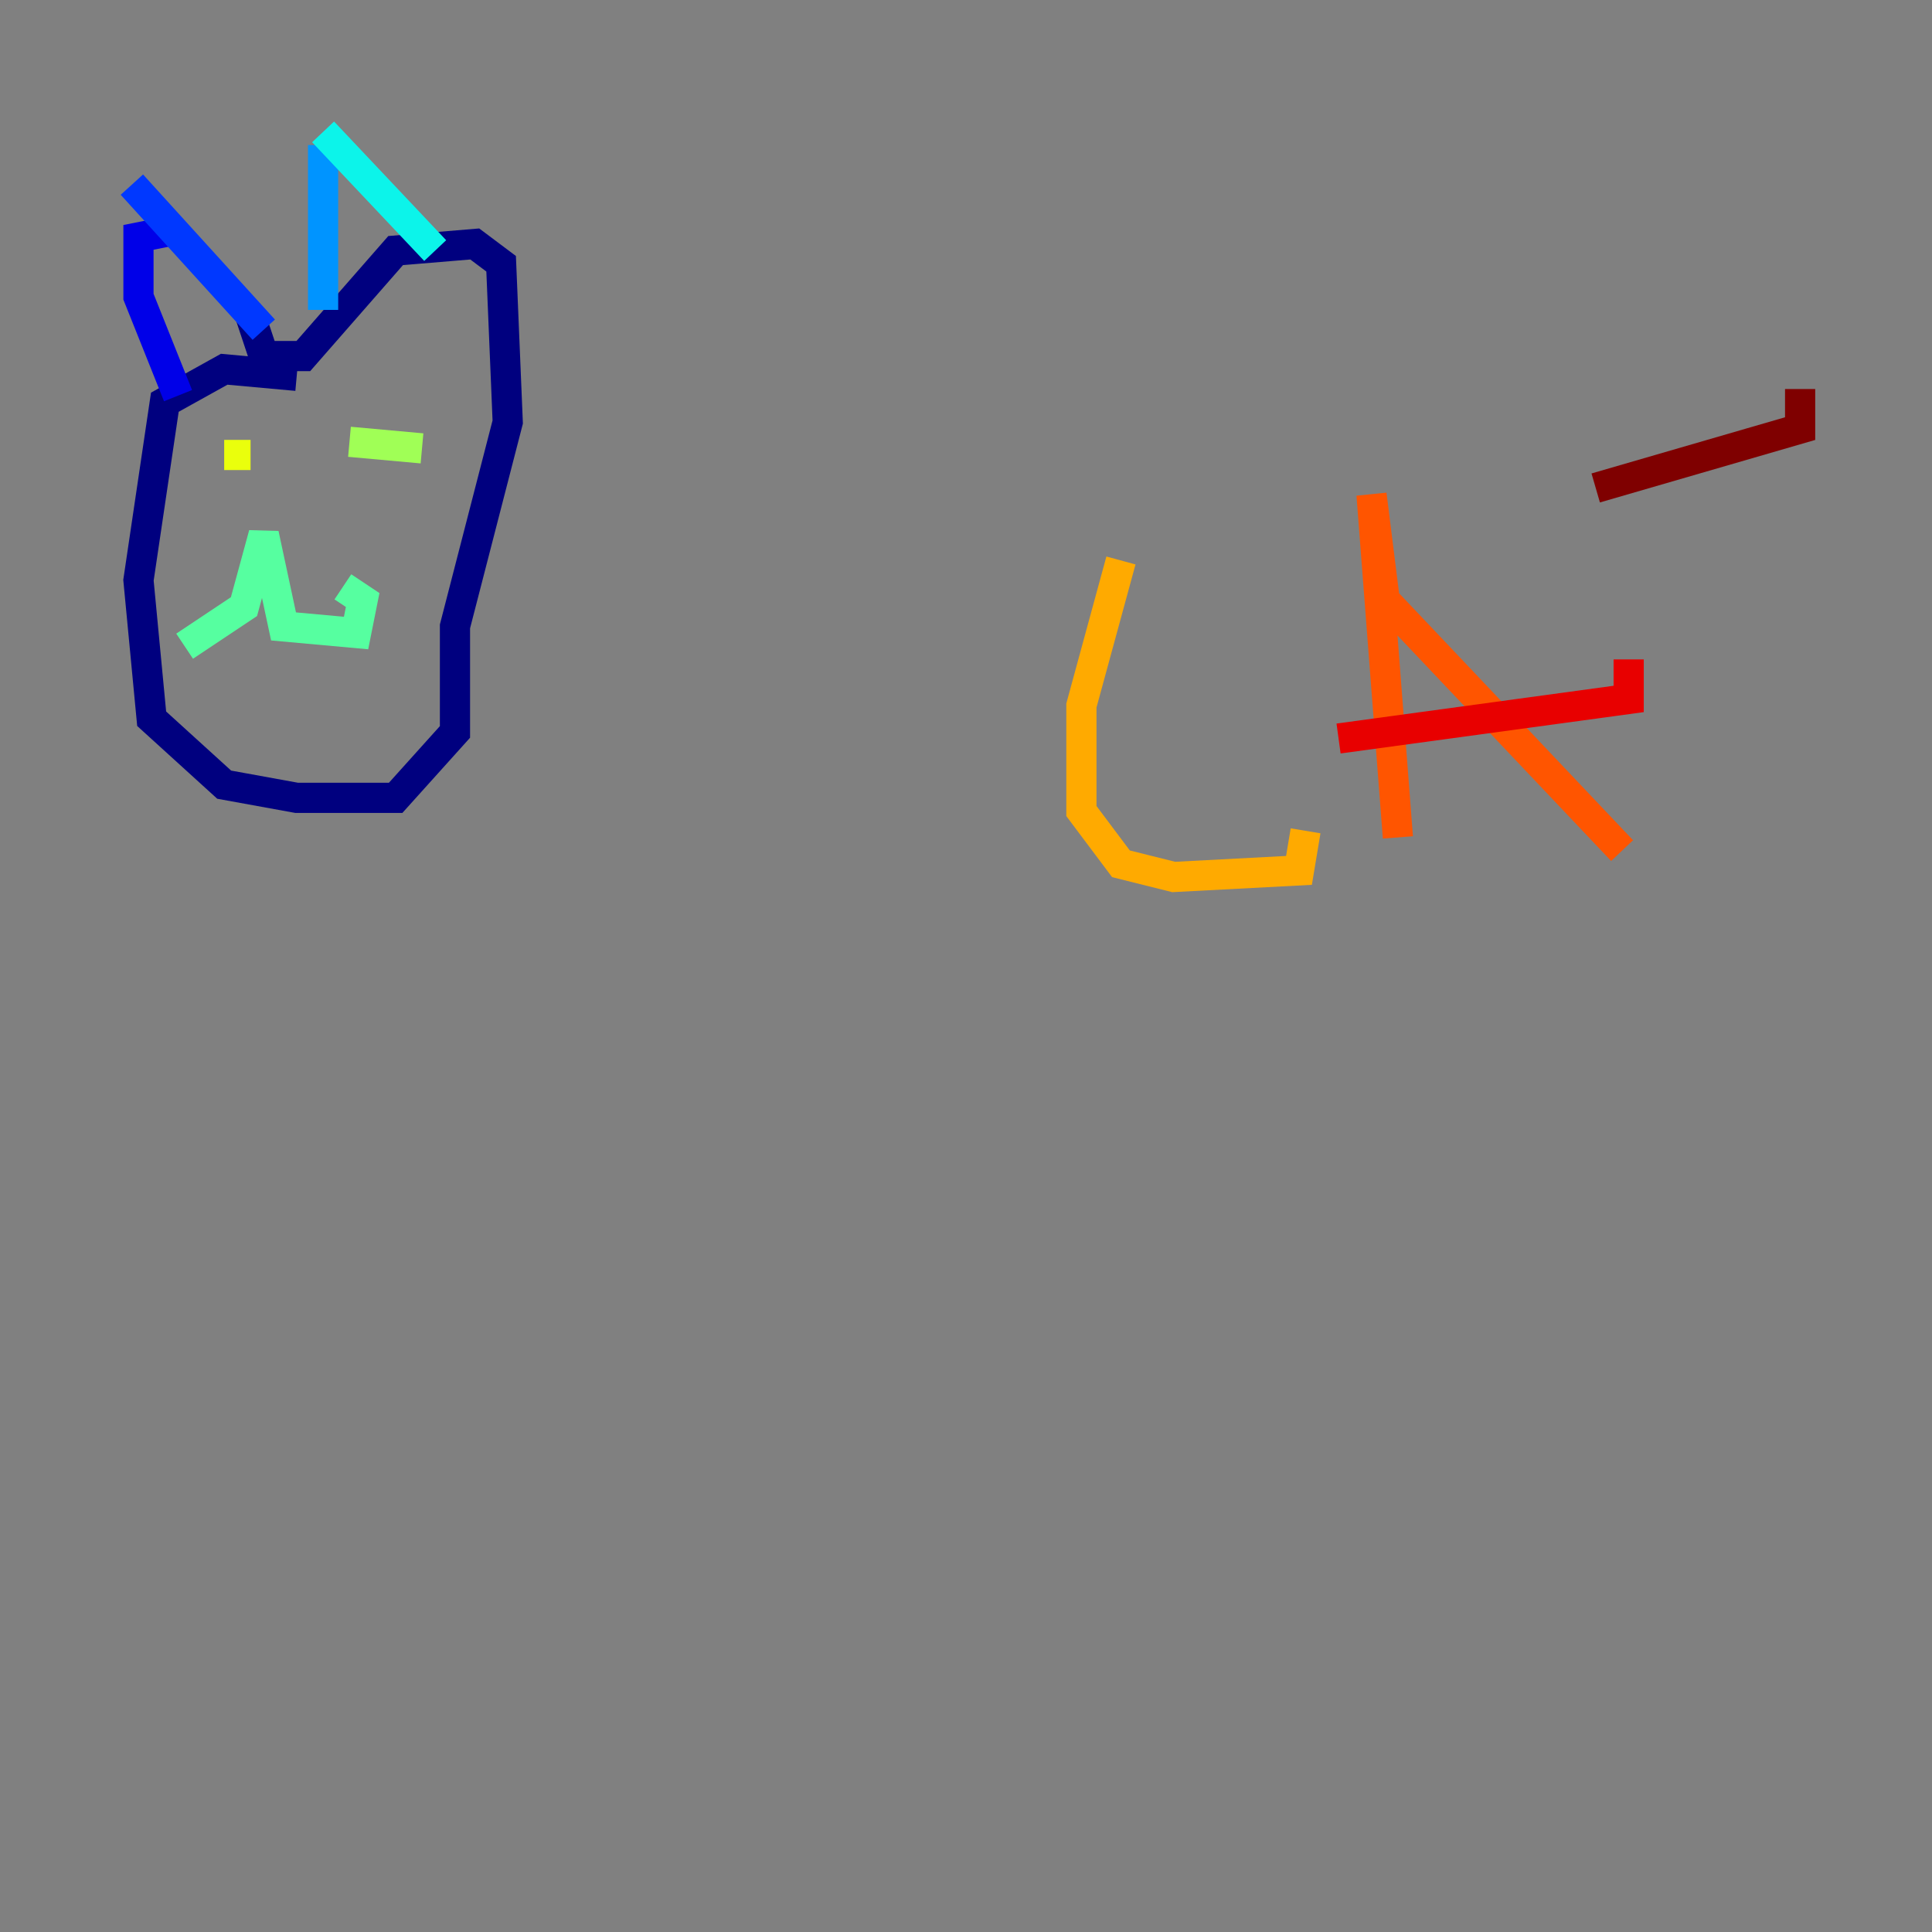 <?xml version="1.0" encoding="utf-8" ?>
<svg baseProfile="tiny" height="128" version="1.2" viewBox="0,0,128,128" width="128" xmlns="http://www.w3.org/2000/svg" xmlns:ev="http://www.w3.org/2001/xml-events" xmlns:xlink="http://www.w3.org/1999/xlink"><rect x="0" y="0" width="128" height="128" fill="#808080" stroke="none"/><defs /><polyline fill="none" points="19.659,24.901 14.853,24.464 10.921,26.648 9.174,38.444 10.048,47.618 14.853,51.986 19.659,52.86 26.212,52.86 30.143,48.492 30.143,41.502 33.638,27.959 33.201,17.474 31.454,16.164 26.212,16.601 20.096,23.59 17.474,23.59 16.601,20.969" stroke="#00007f" stroke-width="2" /><polyline fill="none" points="11.795,26.212 9.174,19.659 9.174,15.727 11.358,15.29" stroke="#0000e8" stroke-width="2" /><polyline fill="none" points="17.474,21.843 8.737,12.232" stroke="#0038ff" stroke-width="2" /><polyline fill="none" points="21.406,20.532 21.406,9.611" stroke="#0094ff" stroke-width="2" /><polyline fill="none" points="28.833,16.601 21.406,8.737" stroke="#0cf4ea" stroke-width="2" /><polyline fill="none" points="12.232,42.812 16.164,40.191 17.474,35.386 18.785,41.502 23.59,41.939 24.027,39.754 22.717,38.88" stroke="#56ffa0" stroke-width="2" /><polyline fill="none" points="23.154,29.27 27.959,29.706" stroke="#a0ff56" stroke-width="2" /><polyline fill="none" points="16.601,30.143 14.853,30.143" stroke="#eaff0c" stroke-width="2" /><polyline fill="none" points="74.266,37.133 71.645,46.744 71.645,53.734 74.266,57.229 77.761,58.102 86.061,57.666 86.498,55.044" stroke="#ffaa00" stroke-width="2" /><polyline fill="none" points="92.614,55.481 90.867,32.764 91.741,39.754 107.468,56.355" stroke="#ff5500" stroke-width="2" /><polyline fill="none" points="88.683,48.928 107.904,46.307 107.904,43.686" stroke="#e80000" stroke-width="2" /><polyline fill="none" points="105.72,32.328 119.263,28.396 119.263,25.775" stroke="#7f0000" stroke-width="2" /></svg>